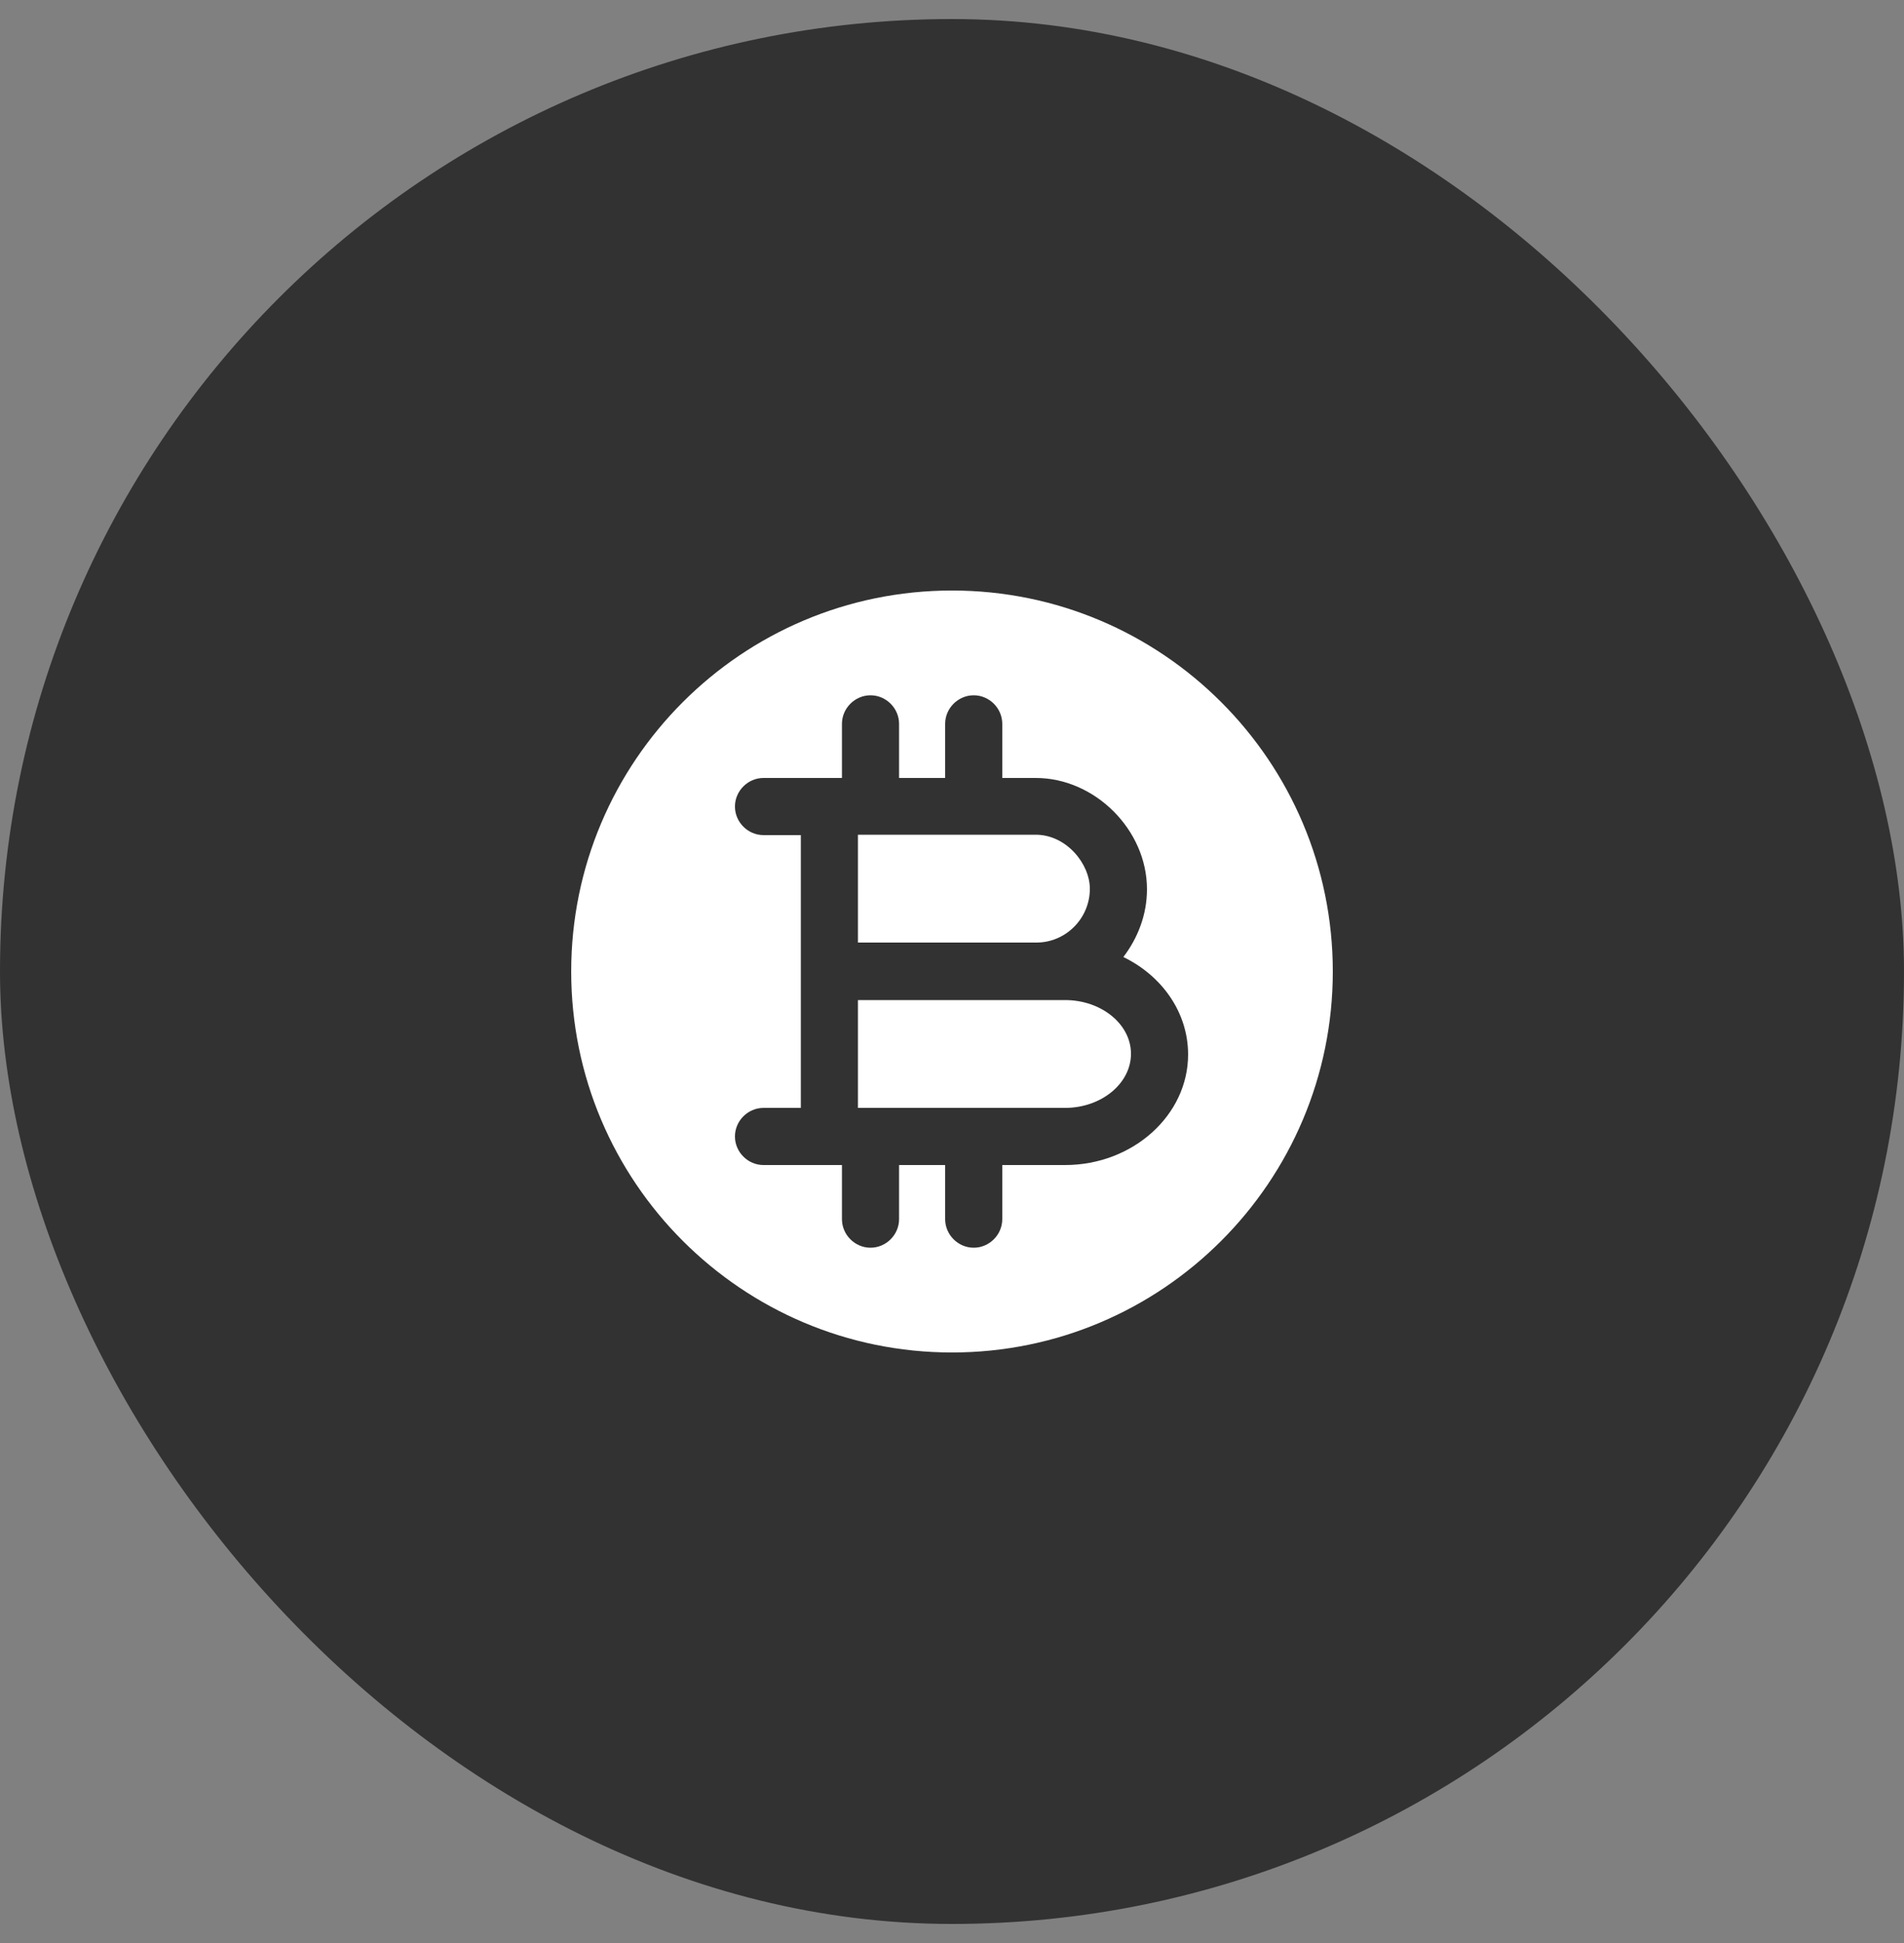 <svg width="50" height="51" viewBox="0 0 50 51" fill="none" xmlns="http://www.w3.org/2000/svg">
<rect x="0" y="0" width="50" height="51" fill="#808080" stroke="none"/>
<rect y="0.5" width="50" height="50" rx="25" fill="#323233"/>
<path d="M27.97 26.25H27.2H22.53V29.08H23.84H27.97C28.92 29.08 29.7 28.44 29.7 27.66C29.7 26.88 28.92 26.25 27.97 26.25Z" fill="white"/>
<path d="M25 15.5C19.48 15.5 15 19.98 15 25.5C15 31.02 19.48 35.5 25 35.5C30.52 35.5 35 31.02 35 25.5C35 19.98 30.52 15.5 25 15.5ZM27.97 30.58H26.32V32C26.32 32.41 25.98 32.75 25.57 32.75C25.16 32.75 24.82 32.41 24.82 32V30.58H23.84H23.61V32C23.61 32.41 23.27 32.75 22.86 32.75C22.45 32.75 22.11 32.41 22.11 32V30.58H21.78H20.05C19.64 30.58 19.3 30.24 19.3 29.83C19.3 29.42 19.64 29.08 20.05 29.08H21.03V25.5V21.92H20.05C19.64 21.92 19.3 21.58 19.3 21.17C19.3 20.76 19.64 20.42 20.05 20.42H21.78H22.11V19C22.11 18.59 22.45 18.25 22.86 18.25C23.27 18.25 23.61 18.59 23.61 19V20.42H23.84H24.82V19C24.82 18.59 25.16 18.25 25.57 18.25C25.98 18.25 26.32 18.59 26.32 19V20.42H27.2C28.75 20.42 30.12 21.78 30.12 23.34C30.12 24.01 29.88 24.62 29.5 25.12C30.51 25.61 31.2 26.57 31.2 27.68C31.2 29.27 29.75 30.58 27.97 30.58Z" fill="white"/>
<path d="M28.62 23.33C28.62 22.67 28 21.91 27.2 21.91H23.84H22.53V24.74H27.2C27.98 24.75 28.62 24.11 28.62 23.33Z" fill="white"/>
</svg>
